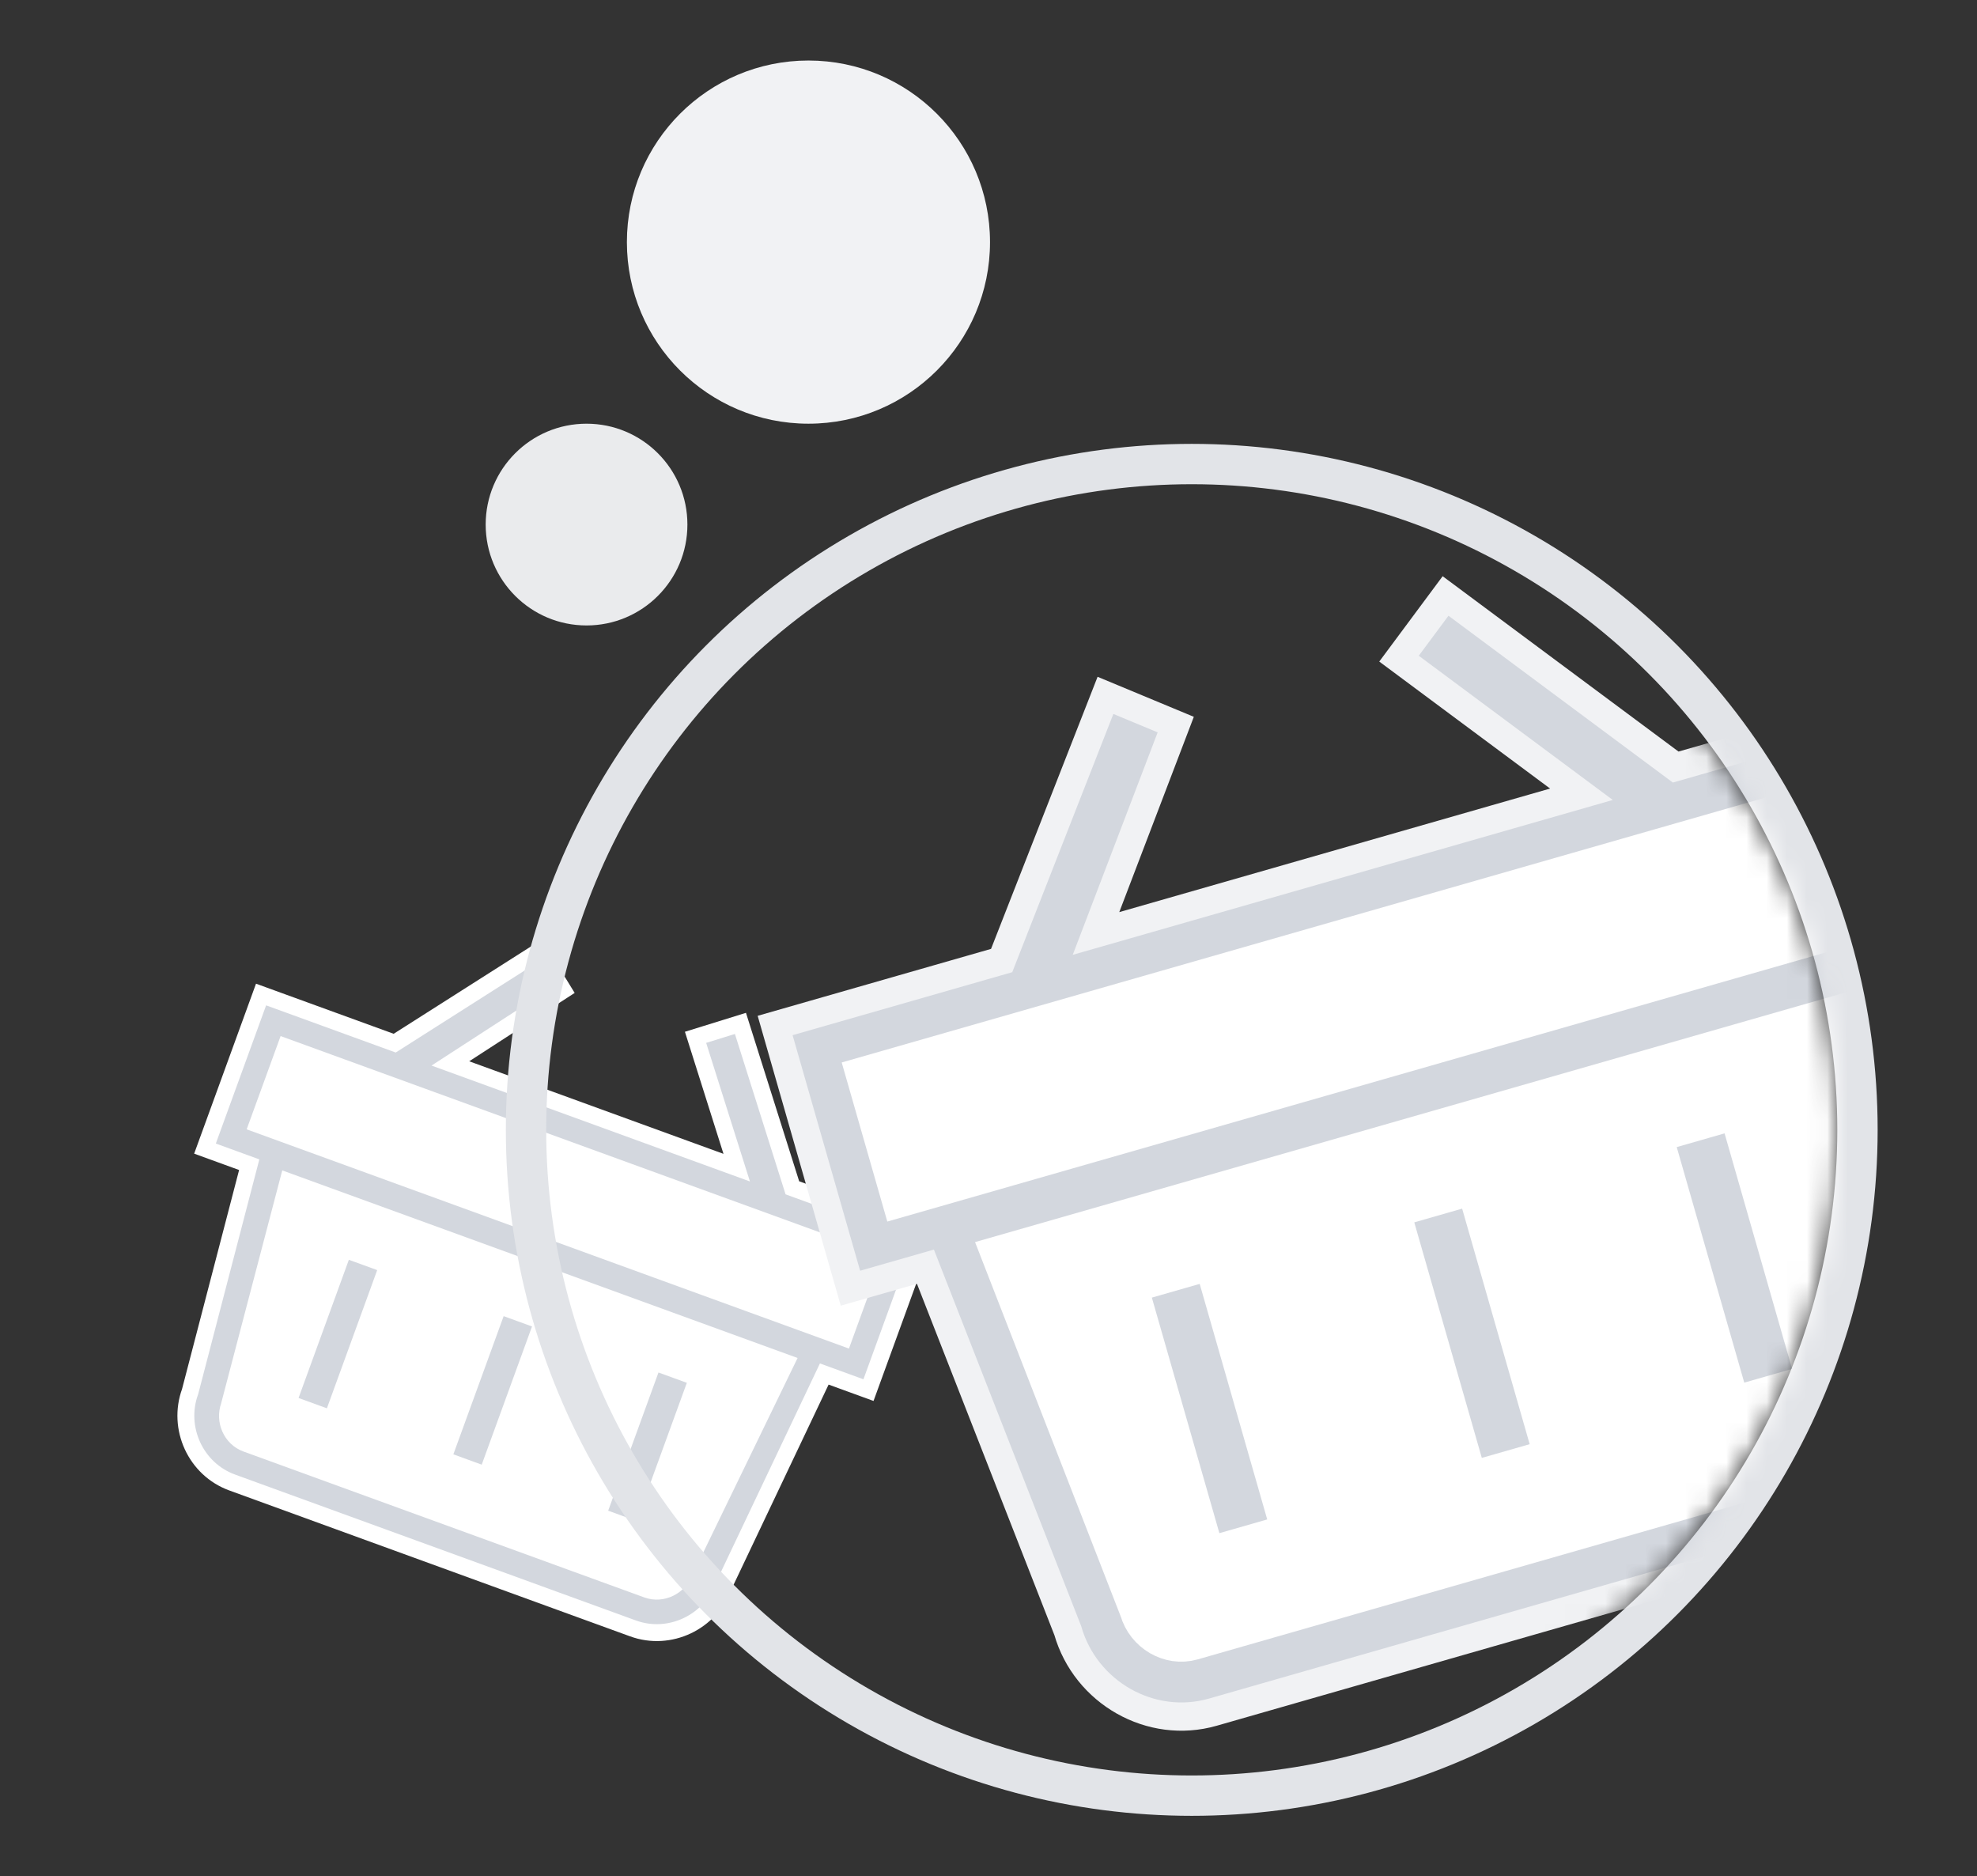 <?xml version="1.0" encoding="UTF-8"?>
<svg viewBox="0 0 98 93" version="1.1" xmlns="http://www.w3.org/2000/svg" xmlns:xlink="http://www.w3.org/1999/xlink">
  <rect x="0" y="0" width="98" height="93" fill="#333333" stroke="none"/>
  <defs>
    <circle id="path-1" cx="32" cy="32" r="32"/>
  </defs>
  <g id="final" stroke="none" stroke-width="1" fill="none" fill-rule="evenodd">
    <g id="stake-stone" transform="translate(-672, -279)">
      <g id="group-4" transform="translate(528, 279)">
        <g id="group-2" transform="translate(149, 3)">
          <g id="bucket"
             transform="translate(21.575, 60) rotate(20) translate(-21.575, -60) translate(4.075, 45)"
             fill-rule="nonzero" stroke="#FFFFFF">
            <path
              d="M28.025,6.777 L22.819,0 L20.964,1.41 L25.091,6.782 L9.986,6.782 L14,1.465 L12.22,0.053 L7.049,6.782 L0,6.782 L0,14.909 L2.333,14.909 L3.426,26.478 C3.426,28.398 4.996,30 6.926,30 L28.074,30 C30.004,30 31.574,28.398 31.574,26.478 L32.667,14.909 L35,14.909 L35,6.783 L28.025,6.777 Z"
              id="path" stroke-width="0.838" fill="#D3D7DE"/>
            <path
              d="M28.074,27.677 L6.926,27.677 C6.283,27.677 5.76,27.118 5.76,26.478 L4.724,15.303 L30.39,15.303 L29.24,26.478 C29.24,27.118 28.716,27.677 28.074,27.677 Z"
              id="path" stroke-width="1.377" fill="#FFFFFF"/>
            <polygon id="path" stroke-width="1.437" fill="#FFFFFF"
                     points="32.667 12.587 2.333 12.587 2.333 9.105 32.667 9.105 32.667 12.587"/>
            <path
              d="M8.167,17.23 L10.5,17.23 L10.5,25.357 L8.167,25.357 L8.167,17.23 Z M24.5,17.23 L26.834,17.23 L26.834,25.357 L24.5,25.357 L24.5,17.23 Z M16.333,17.23 L18.667,17.23 L18.667,25.357 L16.333,25.357 L16.333,17.23 Z"
              id="shape" stroke-width="0.838" fill="#D3D7DE"/>
          </g>
          <g id="group" transform="translate(19.075, 0)">
            <g id="bucket" transform="translate(3, 21)">
              <mask id="mask-2" fill="white">
                <use xlink:href="#path-1"/>
              </mask>
              <circle stroke="#E2E4E8" stroke-width="2" cx="32" cy="32" r="33"/>
              <g mask="url(#mask-2)" fill-rule="nonzero">
                <g
                  transform="translate(43, 32) rotate(-16) translate(-43, -32) translate(14, 7)">
                  <path
                    d="M46.442,11.295 L37.814,0 L34.74,2.35 L41.58,11.304 L16.547,11.304 L23.2,2.441 L20.251,0.089 L11.681,11.304 L0,11.304 L0,24.849 L3.867,24.849 L5.678,44.13 C5.678,47.33 8.28,50 11.478,50 L46.522,50 C49.72,50 52.322,47.33 52.322,44.13 L54.133,24.849 L58,24.849 L58,11.304 L46.442,11.295 Z"
                    id="path" stroke="#F1F2F4" stroke-width="1.4" fill="#D3D7DE"/>
                  <path
                    d="M46.522,46.129 L11.478,46.129 C10.411,46.129 9.544,45.197 9.544,44.13 L7.828,25.505 L50.361,25.505 L48.456,44.13 C48.456,45.197 47.587,46.129 46.522,46.129 Z"
                    id="path" stroke="#FFFFFF" stroke-width="2.3" fill="#FFFFFF"/>
                  <polygon id="path" stroke="#FFFFFF" stroke-width="2.4" fill="#FFFFFF"
                           points="54.133 20.978 3.867 20.978 3.867 15.175 54.133 15.175 54.133 20.978"/>
                  <path
                    d="M13.533,28.716 L17.4,28.716 L17.4,42.261 L13.533,42.261 L13.533,28.716 Z M40.6,28.716 L44.467,28.716 L44.467,42.261 L40.6,42.261 L40.6,28.716 Z M27.066,28.716 L30.934,28.716 L30.934,42.261 L27.066,42.261 L27.066,28.716 Z"
                    id="shape" stroke="#FFFFFF" stroke-width="1.4" fill="#D3D7DE"/>
                </g>
              </g>
            </g>
            <circle id="oval" fill="#F1F2F4" cx="16" cy="9" r="9"/>
            <circle id="oval-bak" fill="#EAEBED" cx="5" cy="23" r="5"/>
          </g>
        </g>
      </g>
    </g>
  </g>
</svg>
